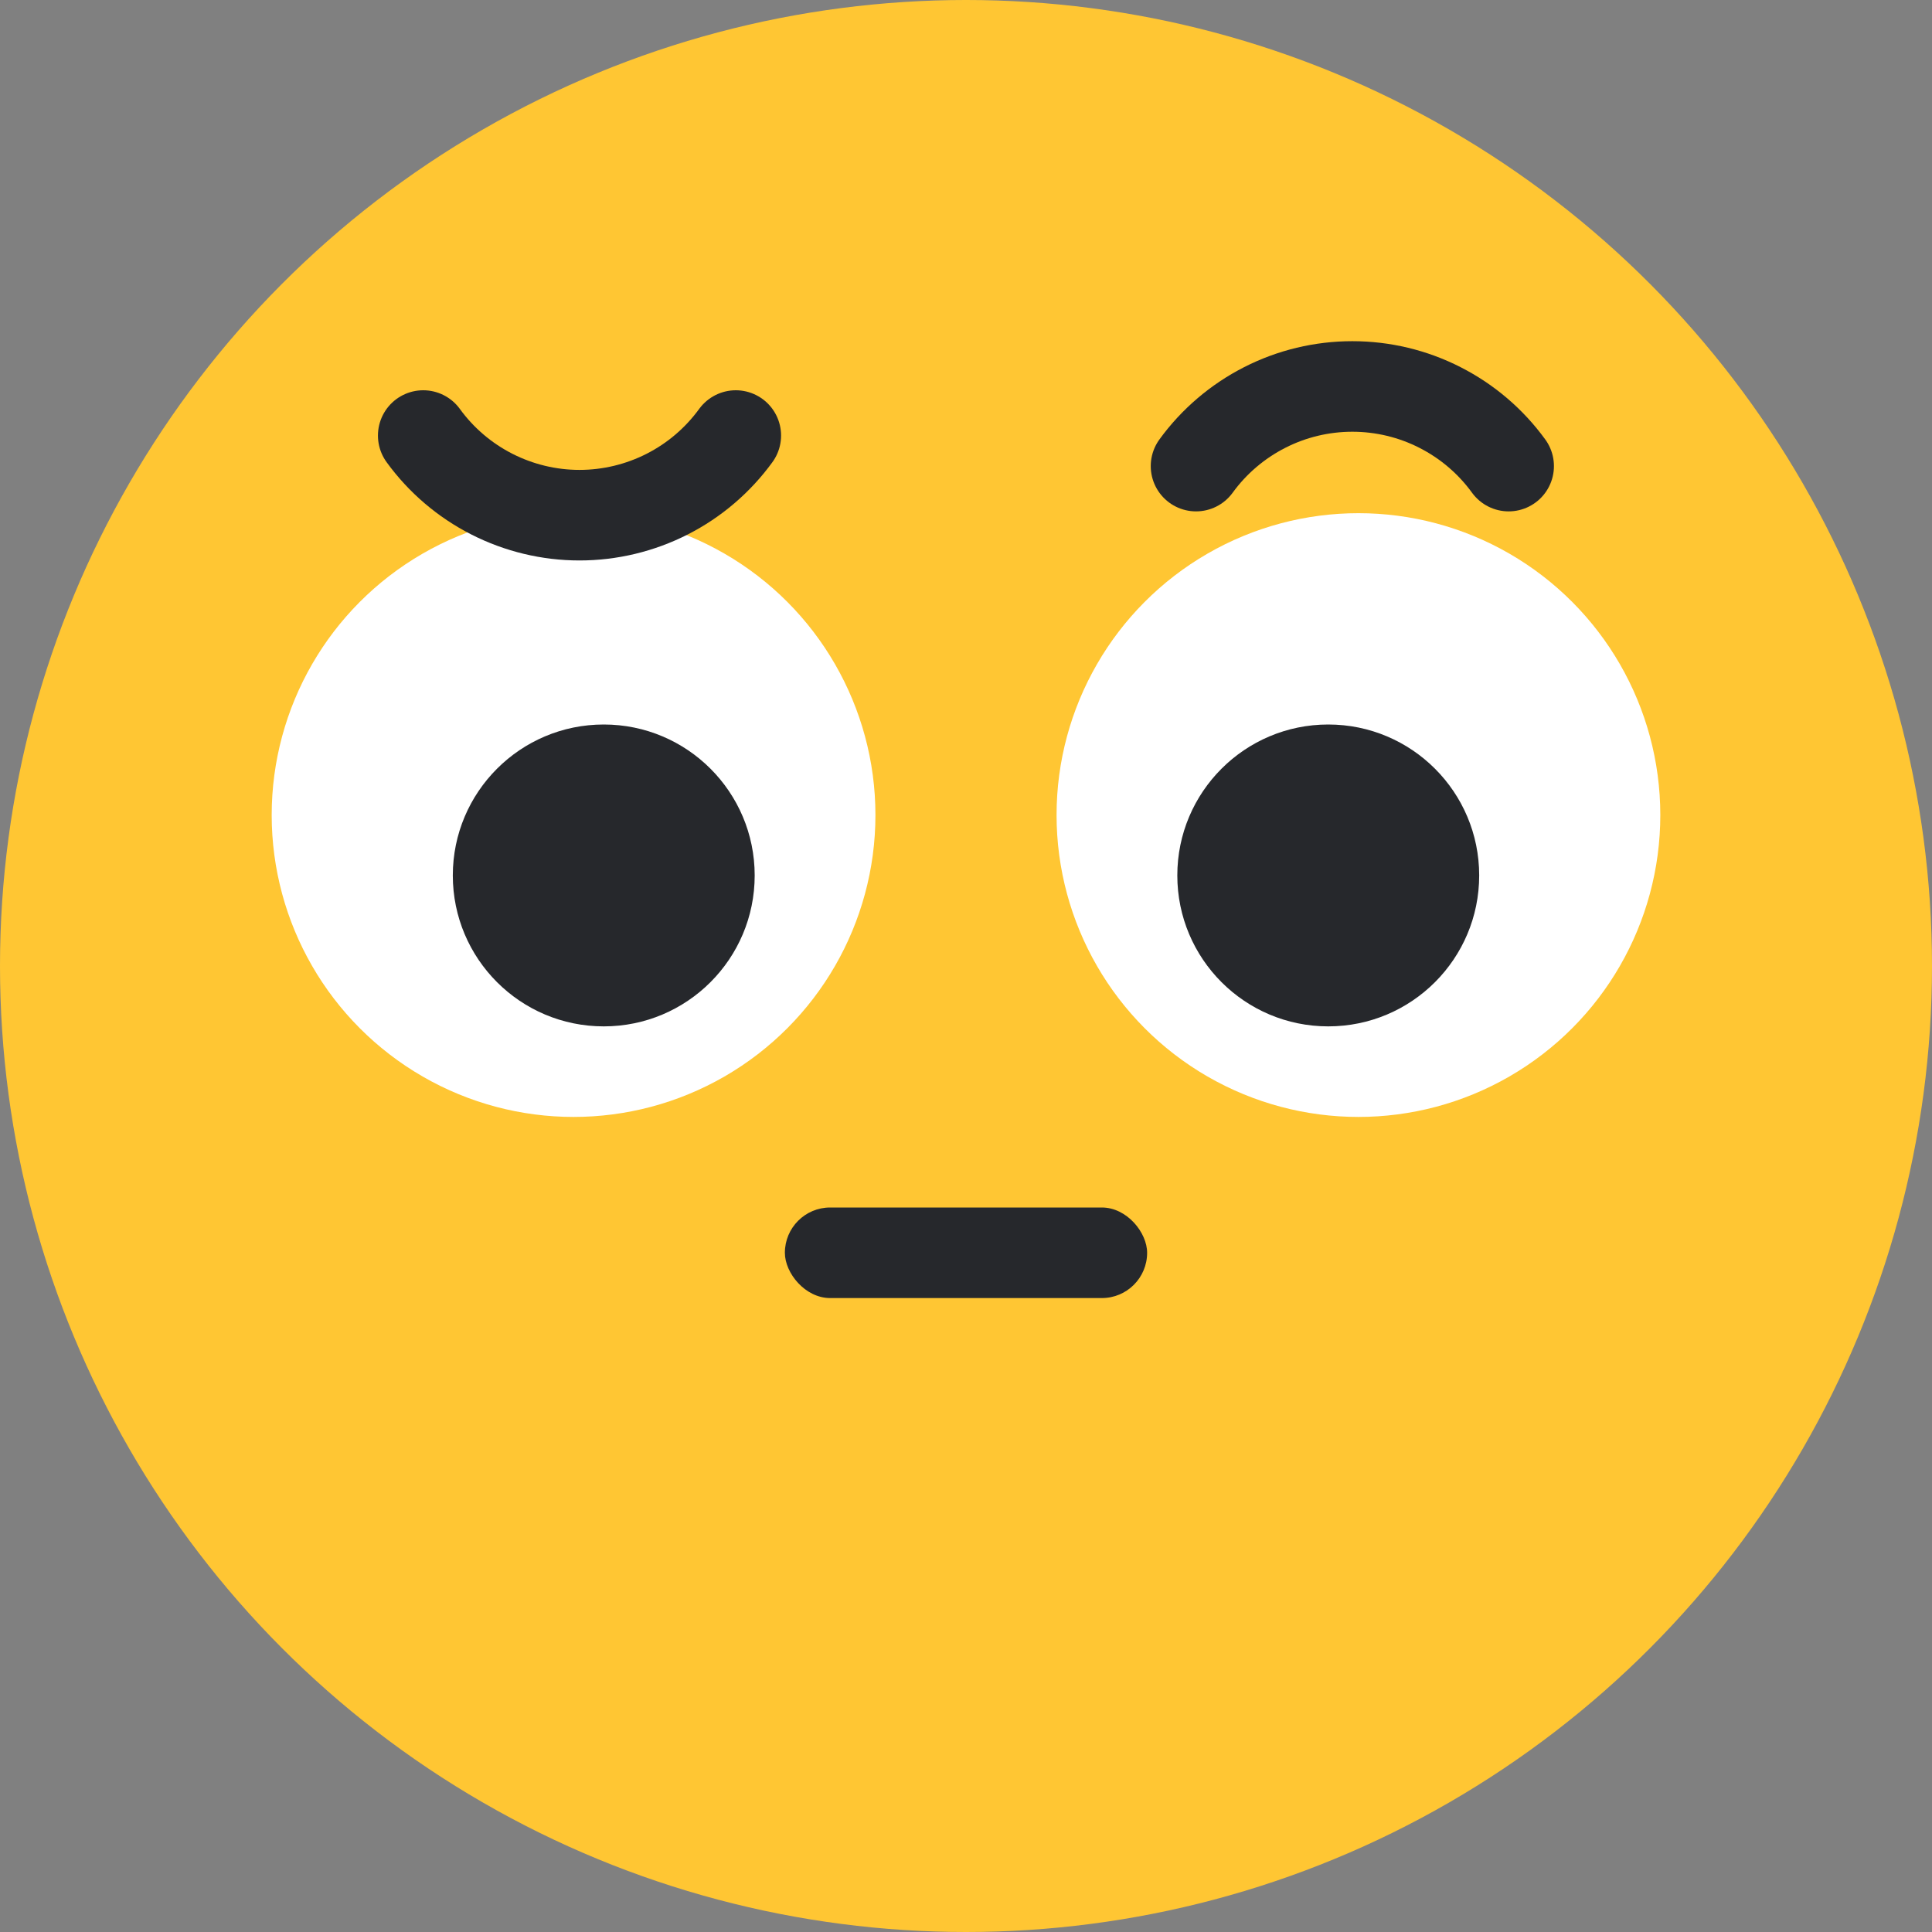 <svg width="32" height="32" viewBox="0 0 32 32" fill="none" xmlns="http://www.w3.org/2000/svg">
<rect x="0" y="0" width="32" height="32" fill="#808080" stroke="none"/>
<circle cx="16" cy="16" r="16" fill="#FFC633"/>
<rect x="13" y="20" width="6" height="1.5" rx="0.75" fill="#26282C"/>
<circle cx="9.5" cy="13.5" r="5" fill="white"/>
<circle cx="10" cy="14.5" r="2.5" fill="#26282C"/>
<circle cx="22.5" cy="13.5" r="5" fill="white"/>
<circle cx="22" cy="14.5" r="2.5" fill="#26282C"/>
<path d="M12.187 7.214C11.89 7.622 11.501 7.955 11.051 8.184C10.601 8.413 10.103 8.533 9.598 8.533C9.093 8.533 8.596 8.413 8.146 8.184C7.696 7.955 7.306 7.622 7.01 7.214" stroke="#26282C" stroke-width="1.5" stroke-linecap="round"/>
<path d="M24.988 7.72C24.691 7.311 24.302 6.979 23.852 6.75C23.402 6.52 22.904 6.401 22.399 6.401C21.894 6.401 21.396 6.52 20.946 6.75C20.497 6.979 20.107 7.311 19.81 7.72" stroke="#26282C" stroke-width="1.5" stroke-linecap="round"/>
</svg>
